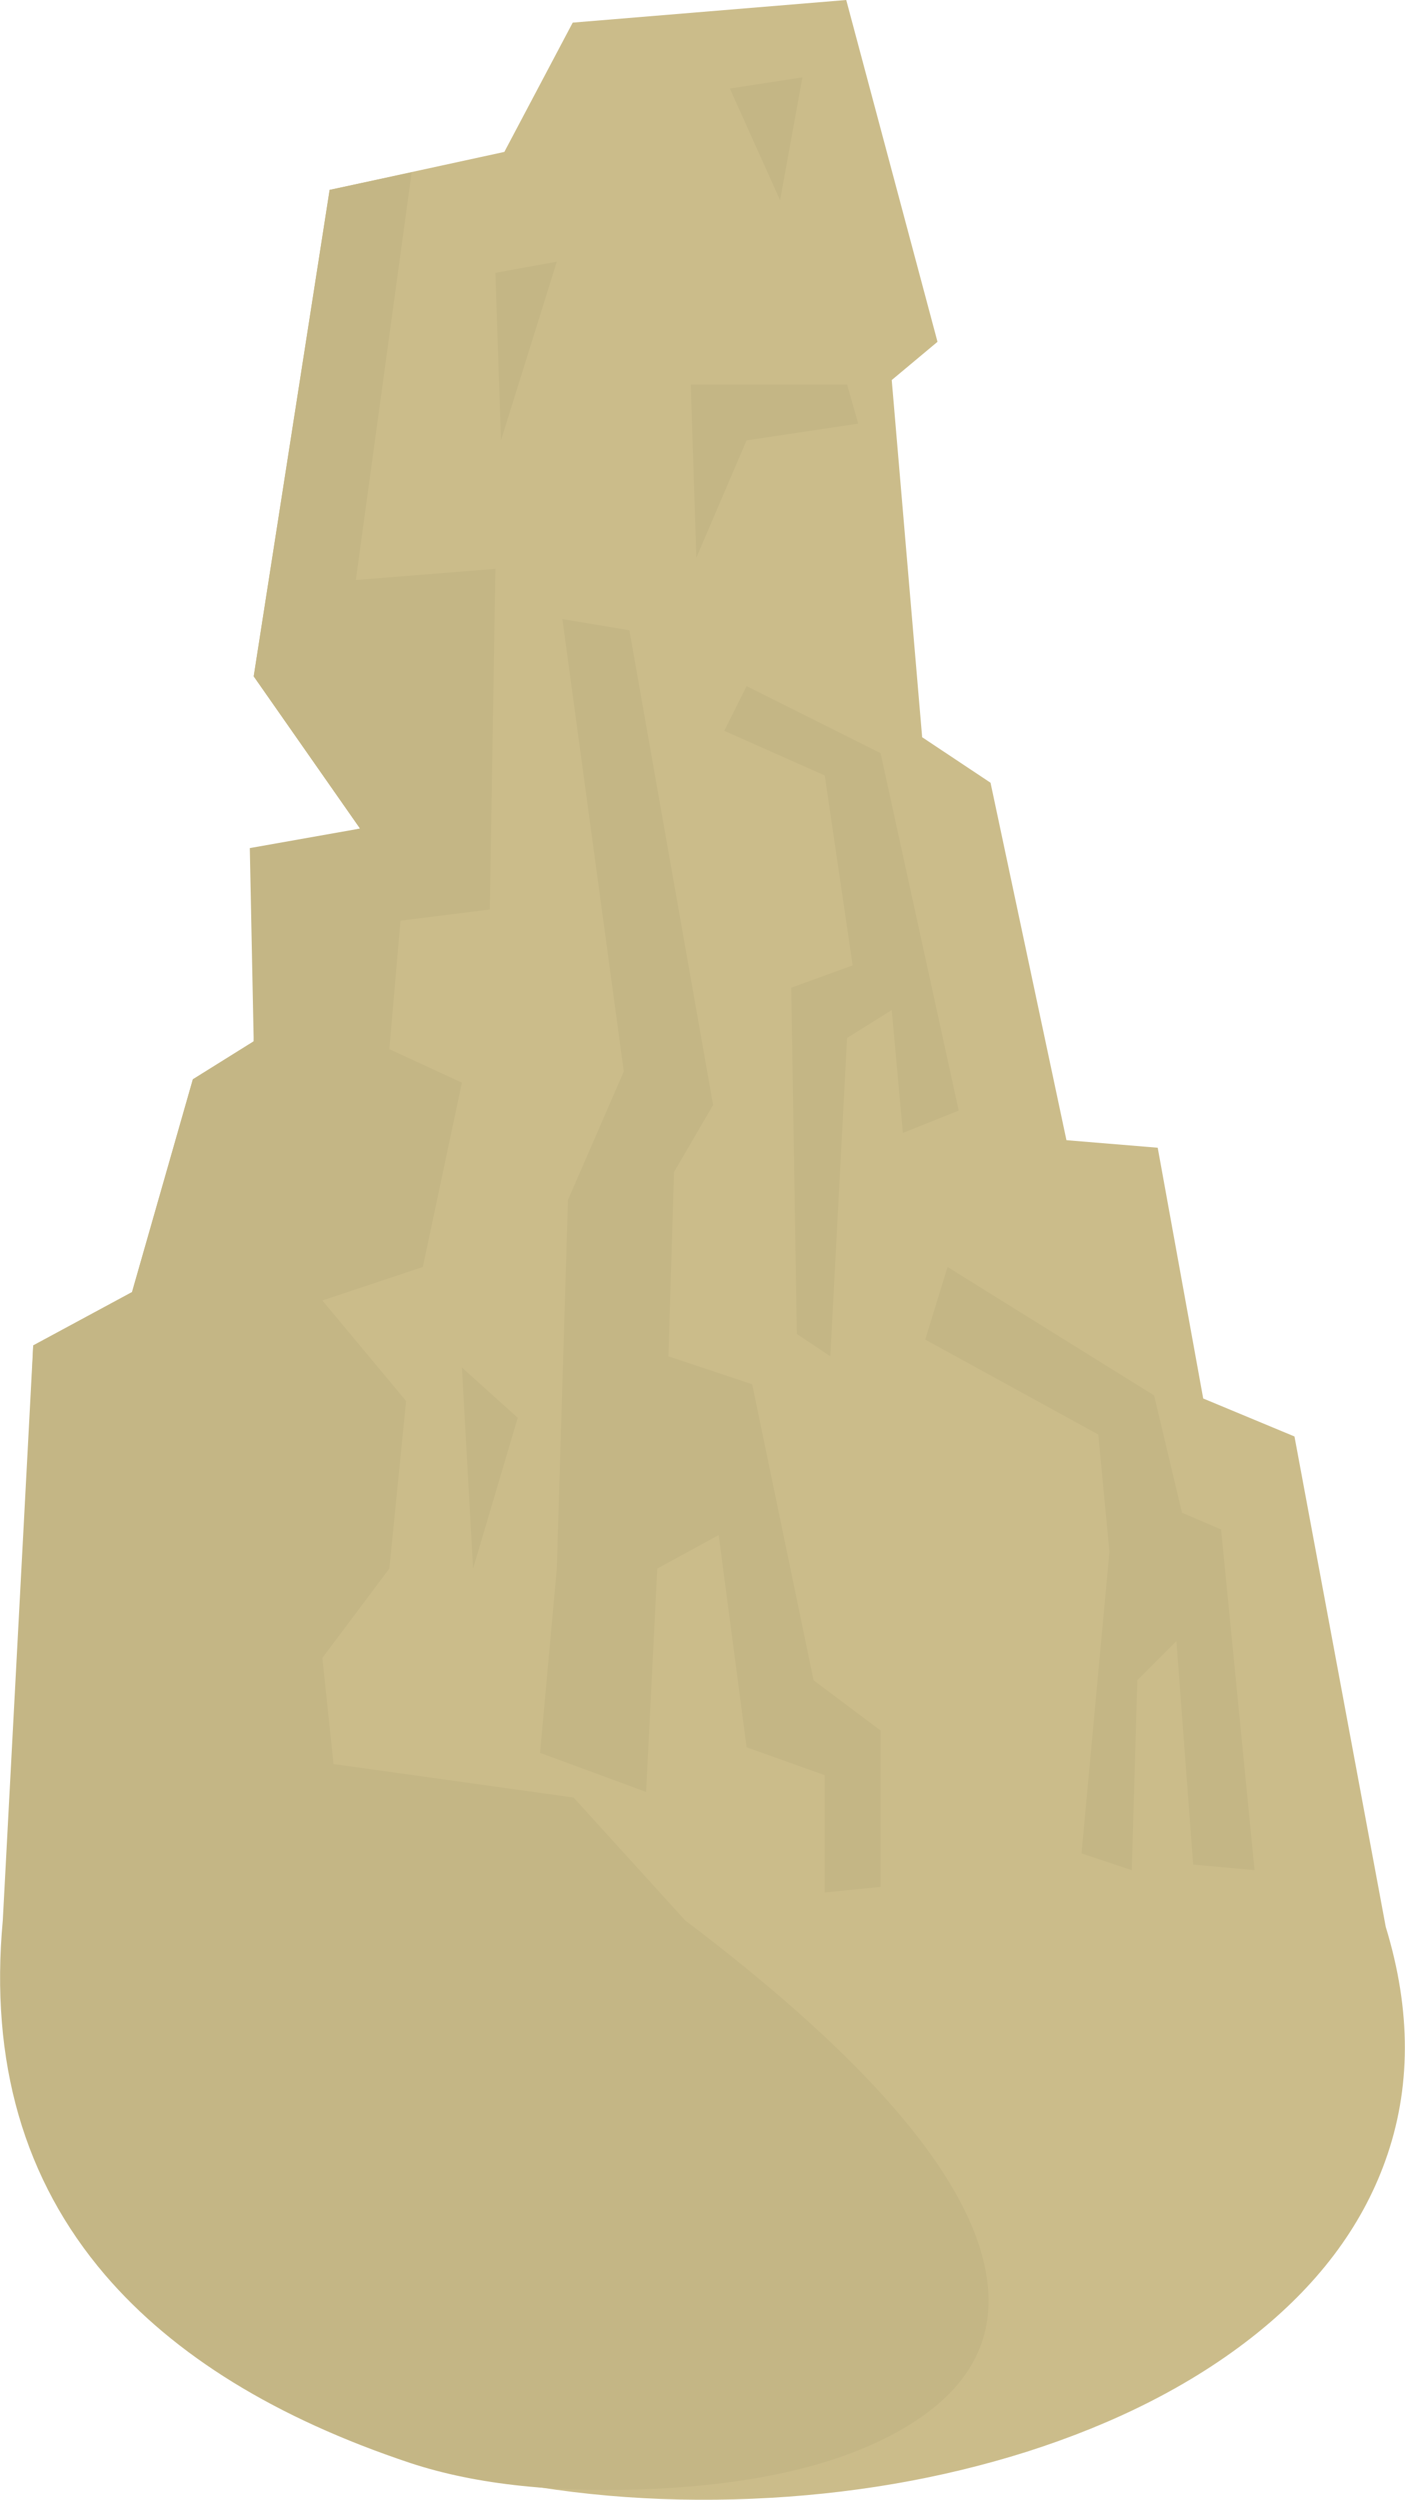 <?xml version="1.0" encoding="UTF-8" standalone="no"?>
<svg xmlns:xlink="http://www.w3.org/1999/xlink" height="447.6px" width="251.7px" xmlns="http://www.w3.org/2000/svg">
  <g transform="matrix(1.0, 0.0, 0.0, 1.0, 0.0, 0.0)">
    <use height="447.6" transform="matrix(1.0, 0.0, 0.0, 1.0, 0.0, 0.0)" width="251.7" xlink:href="#shape0"/>
  </g>
  <defs>
    <g id="shape0" transform="matrix(1.0, 0.0, 0.0, 1.0, 0.0, 0.0)">
      <path d="M177.45 140.15 L191.05 204.15 207.4 205.5 215.55 250.4 231.9 257.2 248.25 345.0 Q255.15 367.55 248.15 386.95 241.7 404.85 224.2 418.55 207.75 431.4 183.9 439.0 160.75 446.3 134.75 447.4 108.45 448.5 84.35 443.0 58.95 437.25 40.15 425.0 19.85 411.85 9.7 392.6 -1.4 371.65 0.5 345.0 2.55 316.0 4.45 275.55 L5.95 240.9 23.65 231.35 34.55 193.25 45.45 186.45 48.15 152.4 64.5 148.35 45.45 121.1 59.05 34.0 90.35 27.2 102.6 4.05 151.6 0.0 167.95 61.2 159.75 68.05 165.2 132.0 177.45 140.15" fill="#cbbc8a" fill-rule="evenodd" stroke="none"/>
      <path d="M73.75 30.85 L63.75 103.85 88.75 101.85 87.75 162.85 71.75 164.85 69.75 187.85 82.75 193.85 75.75 226.85 57.75 232.85 72.75 250.85 69.75 280.85 57.75 296.85 59.75 315.85 102.75 321.85 122.75 343.85 Q167.45 377.65 175.4 402.05 182.05 422.5 162.7 434.3 146.55 444.15 117.75 445.6 91.4 446.9 73.5 441.0 37.35 428.95 18.8 407.3 -3.0 381.8 0.5 343.85 L5.95 240.9 23.65 231.35 34.55 193.25 45.45 186.45 44.75 151.85 64.5 148.35 45.45 121.1 59.05 34.0 73.75 30.85" fill="#c4b685" fill-rule="evenodd" stroke="none"/>
      <path d="M112.75 112.85 L127.75 197.85 120.75 209.85 119.75 242.85 134.75 247.85 145.75 300.85 157.75 309.85 157.75 337.85 147.75 338.85 147.75 317.85 133.75 312.85 128.75 274.85 117.75 280.85 115.75 320.85 96.75 313.85 99.75 280.85 101.75 214.85 111.75 191.85 100.75 110.85 112.75 112.85" fill="#c4b685" fill-rule="evenodd" stroke="none"/>
      <path d="M88.75 48.85 L99.75 46.85 89.75 78.85 88.75 48.85" fill="#c4b685" fill-rule="evenodd" stroke="none"/>
      <path d="M92.75 253.85 L84.75 280.85 82.75 244.85 92.75 253.85" fill="#c4b685" fill-rule="evenodd" stroke="none"/>
      <path d="M169.75 226.85 L206.75 249.85 211.75 270.85 218.75 273.85 224.75 334.85 213.75 333.85 210.75 293.85 203.75 300.85 202.75 334.85 193.75 331.85 198.75 277.85 196.75 256.85 165.75 239.85 169.75 226.85" fill="#c4b685" fill-rule="evenodd" stroke="none"/>
      <path d="M147.75 138.85 L129.75 130.85 133.75 122.85 157.75 134.85 171.75 198.85 161.75 202.85 159.75 180.85 151.75 185.85 148.75 242.85 142.75 238.85 141.75 176.85 152.75 172.85 147.75 138.85" fill="#c4b685" fill-rule="evenodd" stroke="none"/>
      <path d="M130.75 15.85 L143.75 13.85 139.75 35.85 130.75 15.85" fill="#c4b685" fill-rule="evenodd" stroke="none"/>
      <path d="M123.75 68.85 L151.75 68.85 153.75 75.85 133.75 78.85 124.75 99.85 123.75 68.85" fill="#c4b685" fill-rule="evenodd" stroke="none"/>
    </g>
  </defs>
</svg>
